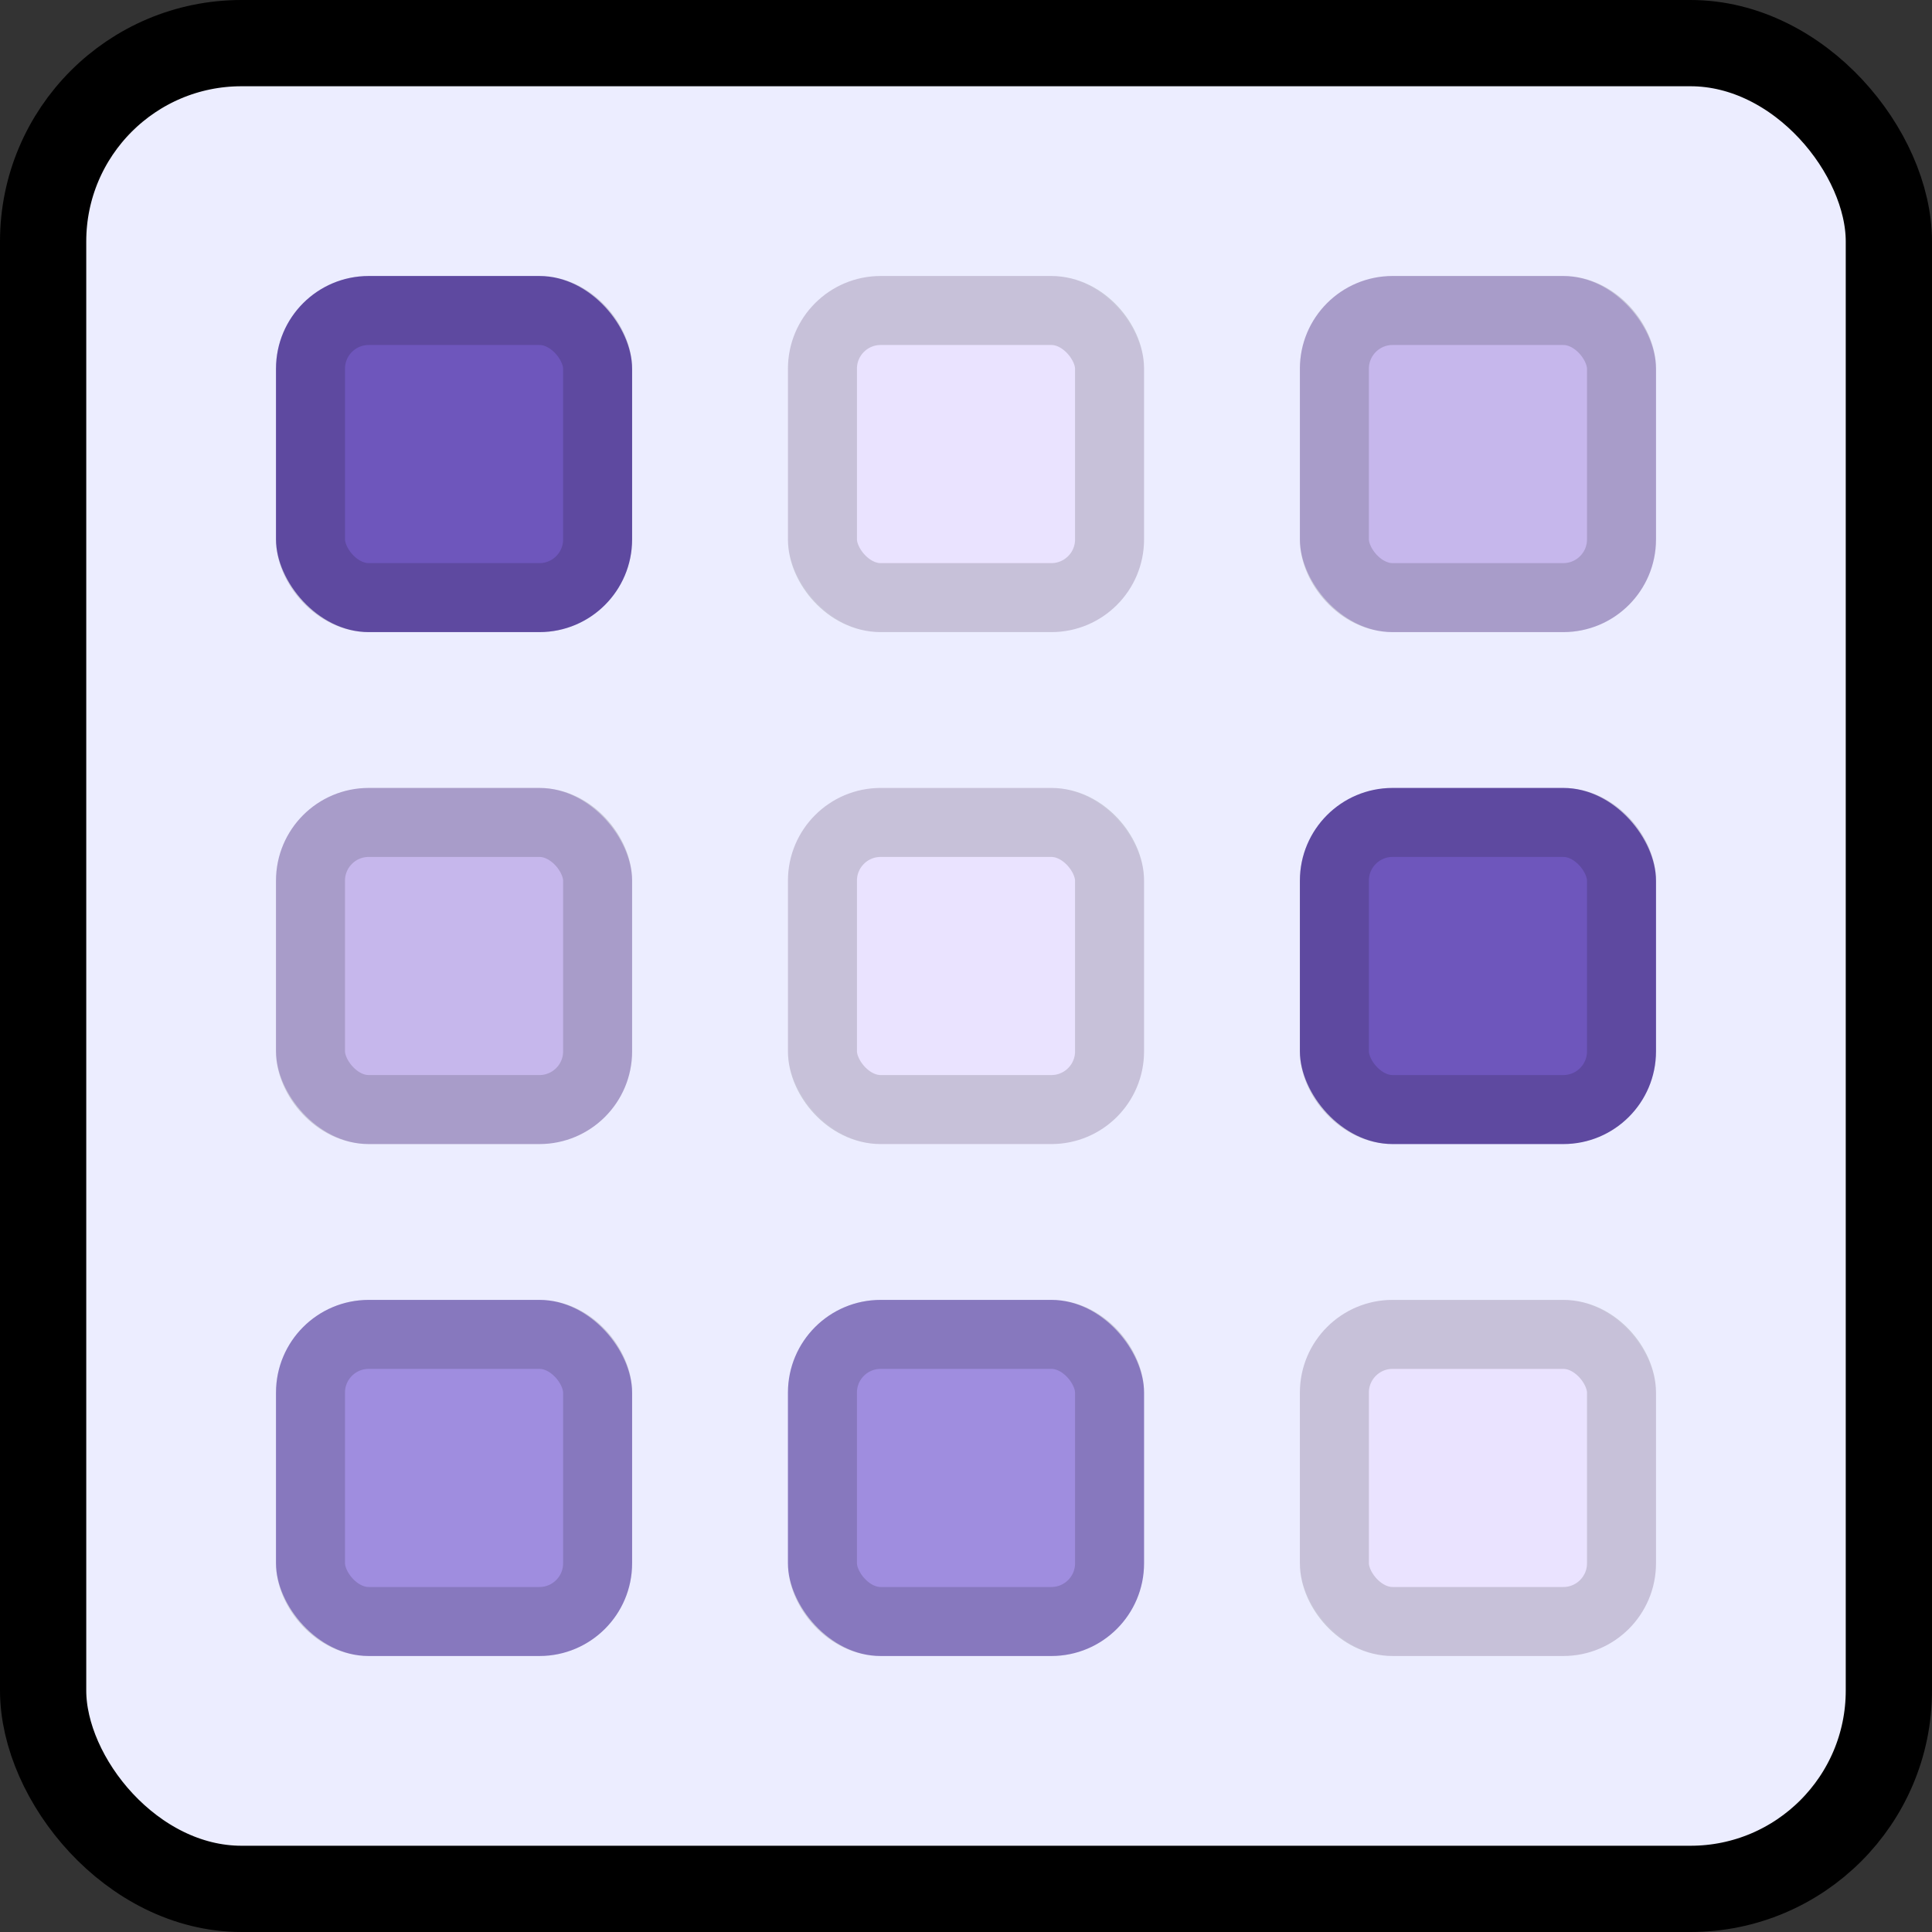 <svg width="56" height="56" viewBox="0 0 56 56" fill="none" xmlns="http://www.w3.org/2000/svg">
<rect x="0" y="0" width="56" height="56" fill="#333333" stroke="none"/>
<rect x="1.25" y="1.25" width="53.5" height="53.5" rx="5.75" fill="#ECEDFF" stroke="black" stroke-width="2.5"/>
<rect x="8" y="8" width="10.322" height="10.322" rx="2.687" fill="#6E56BC"/>
<rect x="9" y="9" width="8.322" height="8.322" rx="1.687" stroke="black" stroke-opacity="0.15" stroke-width="2"/>
<rect x="8" y="22.839" width="10.322" height="10.322" rx="2.687" fill="#C6B7EC"/>
<rect x="9" y="23.839" width="8.322" height="8.322" rx="1.687" stroke="black" stroke-opacity="0.15" stroke-width="2"/>
<rect x="8" y="37.678" width="10.322" height="10.322" rx="2.687" fill="#9F8DDF"/>
<rect x="9" y="38.678" width="8.322" height="8.322" rx="1.687" stroke="black" stroke-opacity="0.15" stroke-width="2"/>
<rect x="22.839" y="8" width="10.322" height="10.322" rx="2.687" fill="#EAE3FF"/>
<rect x="23.839" y="9" width="8.322" height="8.322" rx="1.687" stroke="black" stroke-opacity="0.15" stroke-width="2"/>
<rect x="22.839" y="22.839" width="10.322" height="10.322" rx="2.687" fill="#EAE3FF"/>
<rect x="23.839" y="23.839" width="8.322" height="8.322" rx="1.687" stroke="black" stroke-opacity="0.15" stroke-width="2"/>
<rect x="22.839" y="37.678" width="10.322" height="10.322" rx="2.687" fill="#9F8DDF"/>
<rect x="23.839" y="38.678" width="8.322" height="8.322" rx="1.687" stroke="black" stroke-opacity="0.15" stroke-width="2"/>
<rect x="37.678" y="8" width="10.322" height="10.322" rx="2.687" fill="#C6B7EC"/>
<rect x="38.678" y="9" width="8.322" height="8.322" rx="1.687" stroke="black" stroke-opacity="0.15" stroke-width="2"/>
<rect x="37.678" y="22.839" width="10.322" height="10.322" rx="2.687" fill="#6E56BC"/>
<rect x="38.678" y="23.839" width="8.322" height="8.322" rx="1.687" stroke="black" stroke-opacity="0.15" stroke-width="2"/>
<rect x="37.678" y="37.678" width="10.322" height="10.322" rx="2.687" fill="#EAE3FF"/>
<rect x="38.678" y="38.678" width="8.322" height="8.322" rx="1.687" stroke="black" stroke-opacity="0.15" stroke-width="2"/>
</svg>
